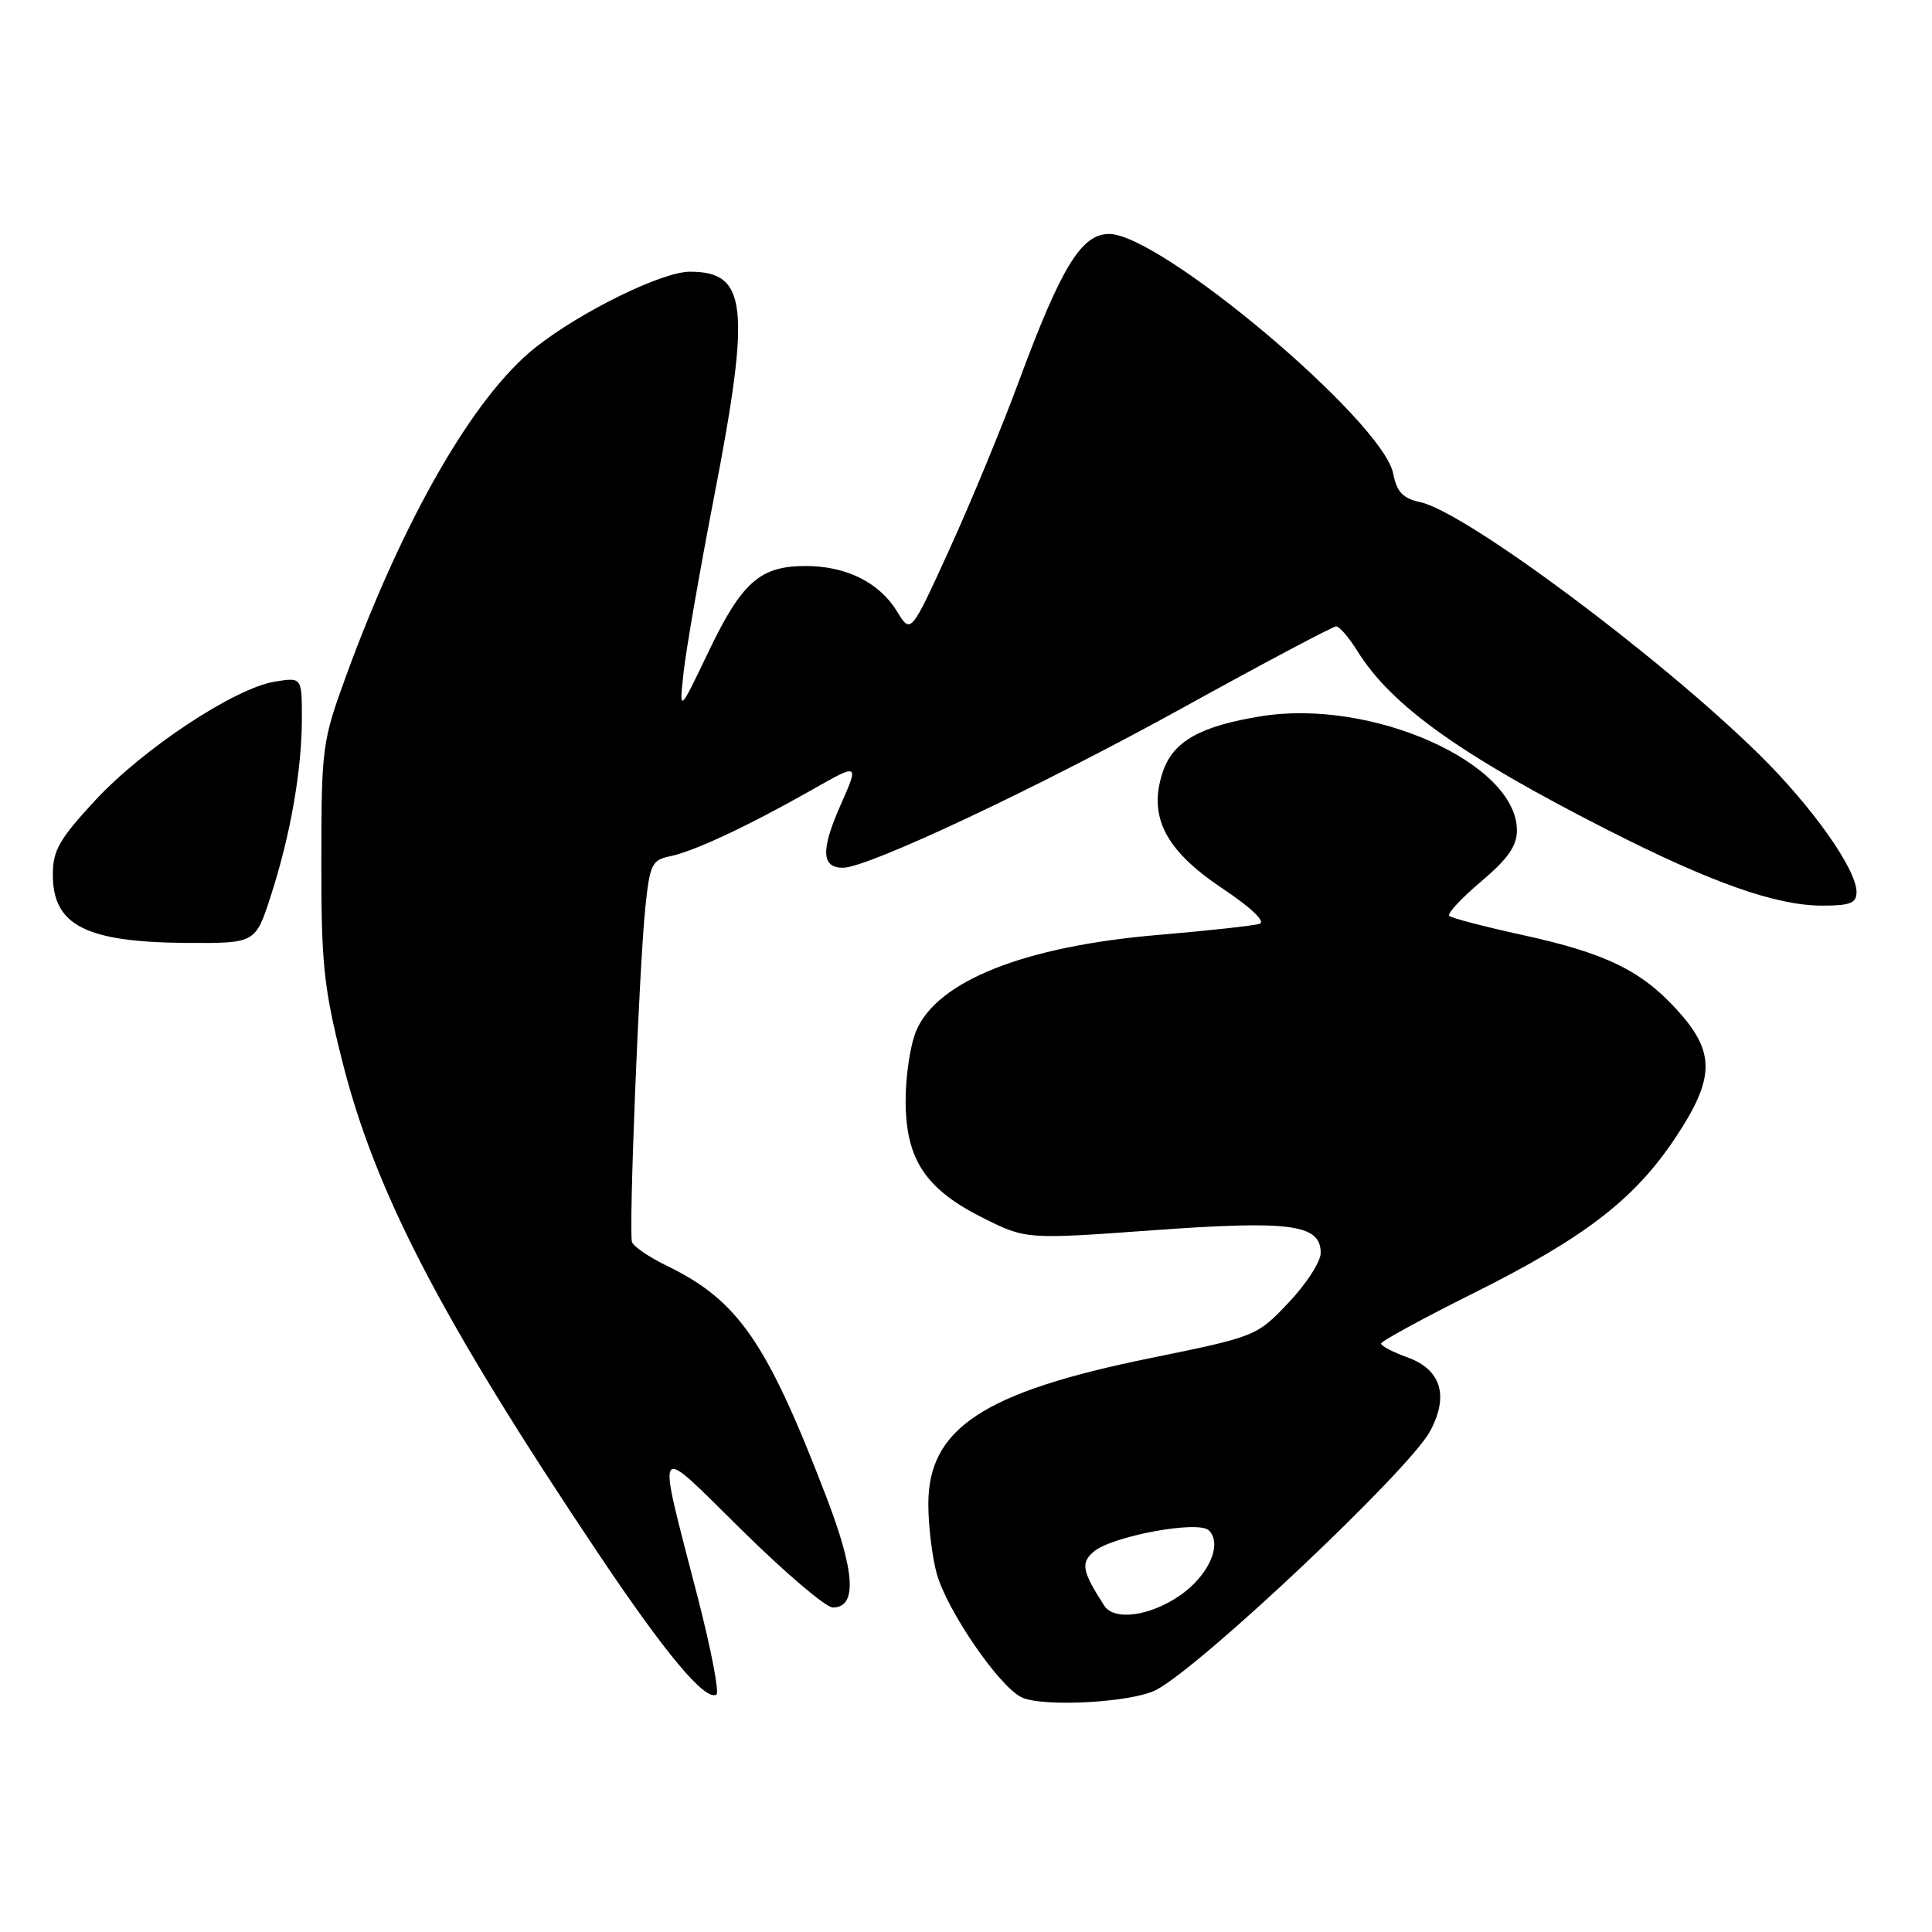 <?xml version="1.0" encoding="UTF-8" standalone="no"?>
<!DOCTYPE svg PUBLIC "-//W3C//DTD SVG 1.1//EN" "http://www.w3.org/Graphics/SVG/1.1/DTD/svg11.dtd" >
<svg xmlns="http://www.w3.org/2000/svg" xmlns:xlink="http://www.w3.org/1999/xlink" version="1.1" viewBox="0 0 256 256">
 <g >
 <path fill="currentColor"
d=" M 153.20 223.92 C 159.16 220.81 186.73 194.78 189.49 189.65 C 192.02 184.95 190.96 181.48 186.50 179.86 C 184.57 179.17 183.00 178.34 183.00 178.03 C 183.00 177.72 188.51 174.71 195.25 171.35 C 209.95 164.01 216.53 158.95 221.94 150.85 C 227.24 142.91 227.32 139.47 222.32 133.93 C 217.49 128.59 212.80 126.31 201.69 123.88 C 196.67 122.78 192.31 121.65 192.03 121.35 C 191.74 121.06 193.64 119.01 196.25 116.81 C 199.80 113.81 201.00 112.09 201.00 110.03 C 201.00 101.12 181.80 92.54 167.15 94.90 C 158.99 96.21 155.40 98.25 154.06 102.33 C 152.12 108.20 154.39 112.64 161.90 117.67 C 165.78 120.26 167.75 122.13 166.90 122.41 C 166.13 122.66 160.10 123.32 153.50 123.88 C 135.75 125.38 124.16 129.98 121.39 136.62 C 120.62 138.44 120.00 142.58 120.00 145.82 C 120.00 153.60 122.60 157.55 130.23 161.37 C 135.96 164.23 135.96 164.23 152.73 163.02 C 171.05 161.69 175.00 162.22 175.00 166.03 C 175.00 167.18 173.09 170.13 170.75 172.60 C 166.51 177.07 166.46 177.09 152.36 179.97 C 130.28 184.47 122.99 189.28 123.01 199.33 C 123.01 202.17 123.51 206.30 124.12 208.50 C 125.46 213.35 132.27 223.31 135.30 224.87 C 137.98 226.25 149.97 225.61 153.20 223.92 Z  M 92.49 211.80 C 86.95 190.29 86.44 191.08 98.34 202.79 C 104.04 208.41 109.44 213.00 110.34 213.00 C 113.61 213.00 113.33 208.33 109.46 198.26 C 101.58 177.75 97.81 172.31 88.32 167.70 C 85.99 166.57 83.92 165.16 83.74 164.57 C 83.29 163.15 84.69 128.21 85.51 120.25 C 86.11 114.50 86.37 113.95 88.83 113.45 C 92.01 112.79 99.19 109.42 107.67 104.61 C 113.84 101.11 113.84 101.11 111.37 106.70 C 108.74 112.65 108.84 115.01 111.72 114.98 C 115.10 114.94 137.56 104.36 156.88 93.70 C 167.54 87.81 176.62 83.00 177.05 83.00 C 177.48 83.00 178.74 84.46 179.85 86.25 C 184.33 93.47 193.43 99.99 212.90 109.91 C 226.77 116.97 235.34 120.00 241.47 120.00 C 245.17 120.00 246.00 119.67 246.00 118.20 C 246.00 115.18 240.12 106.87 233.08 99.95 C 219.95 87.03 194.21 67.86 188.23 66.55 C 185.87 66.03 185.09 65.21 184.60 62.73 C 183.21 55.79 153.80 31.00 146.96 31.00 C 143.29 31.00 140.61 35.38 135.00 50.54 C 132.77 56.57 128.64 66.57 125.82 72.76 C 120.69 84.01 120.69 84.01 118.89 81.06 C 116.54 77.19 112.15 75.00 106.77 75.00 C 100.70 75.00 98.31 77.11 93.86 86.40 C 89.98 94.50 89.98 94.50 90.59 89.00 C 90.93 85.97 92.73 75.60 94.60 65.94 C 99.51 40.56 99.03 36.00 91.42 36.00 C 87.73 36.00 76.95 41.29 70.94 46.05 C 62.82 52.48 53.52 68.62 45.88 89.50 C 42.70 98.22 42.59 98.99 42.58 114.00 C 42.56 127.65 42.89 130.82 45.32 140.49 C 49.70 157.95 58.45 174.77 79.38 206.00 C 88.22 219.19 93.47 225.45 94.93 224.54 C 95.33 224.29 94.23 218.56 92.49 211.80 Z  M 35.87 118.75 C 38.48 110.70 40.00 102.05 40.00 95.19 C 40.00 89.74 40.00 89.74 36.41 90.32 C 31.07 91.19 18.96 99.20 12.60 106.07 C 7.85 111.20 7.00 112.69 7.00 115.90 C 7.00 122.61 11.36 124.84 24.67 124.94 C 33.84 125.00 33.84 125.00 35.87 118.75 Z  M 146.31 212.75 C 143.41 208.24 143.19 207.14 144.85 205.66 C 147.18 203.57 158.80 201.40 160.19 202.79 C 162.03 204.63 160.12 208.84 156.26 211.47 C 152.26 214.18 147.62 214.78 146.31 212.75 Z "/>
</g>
</svg>